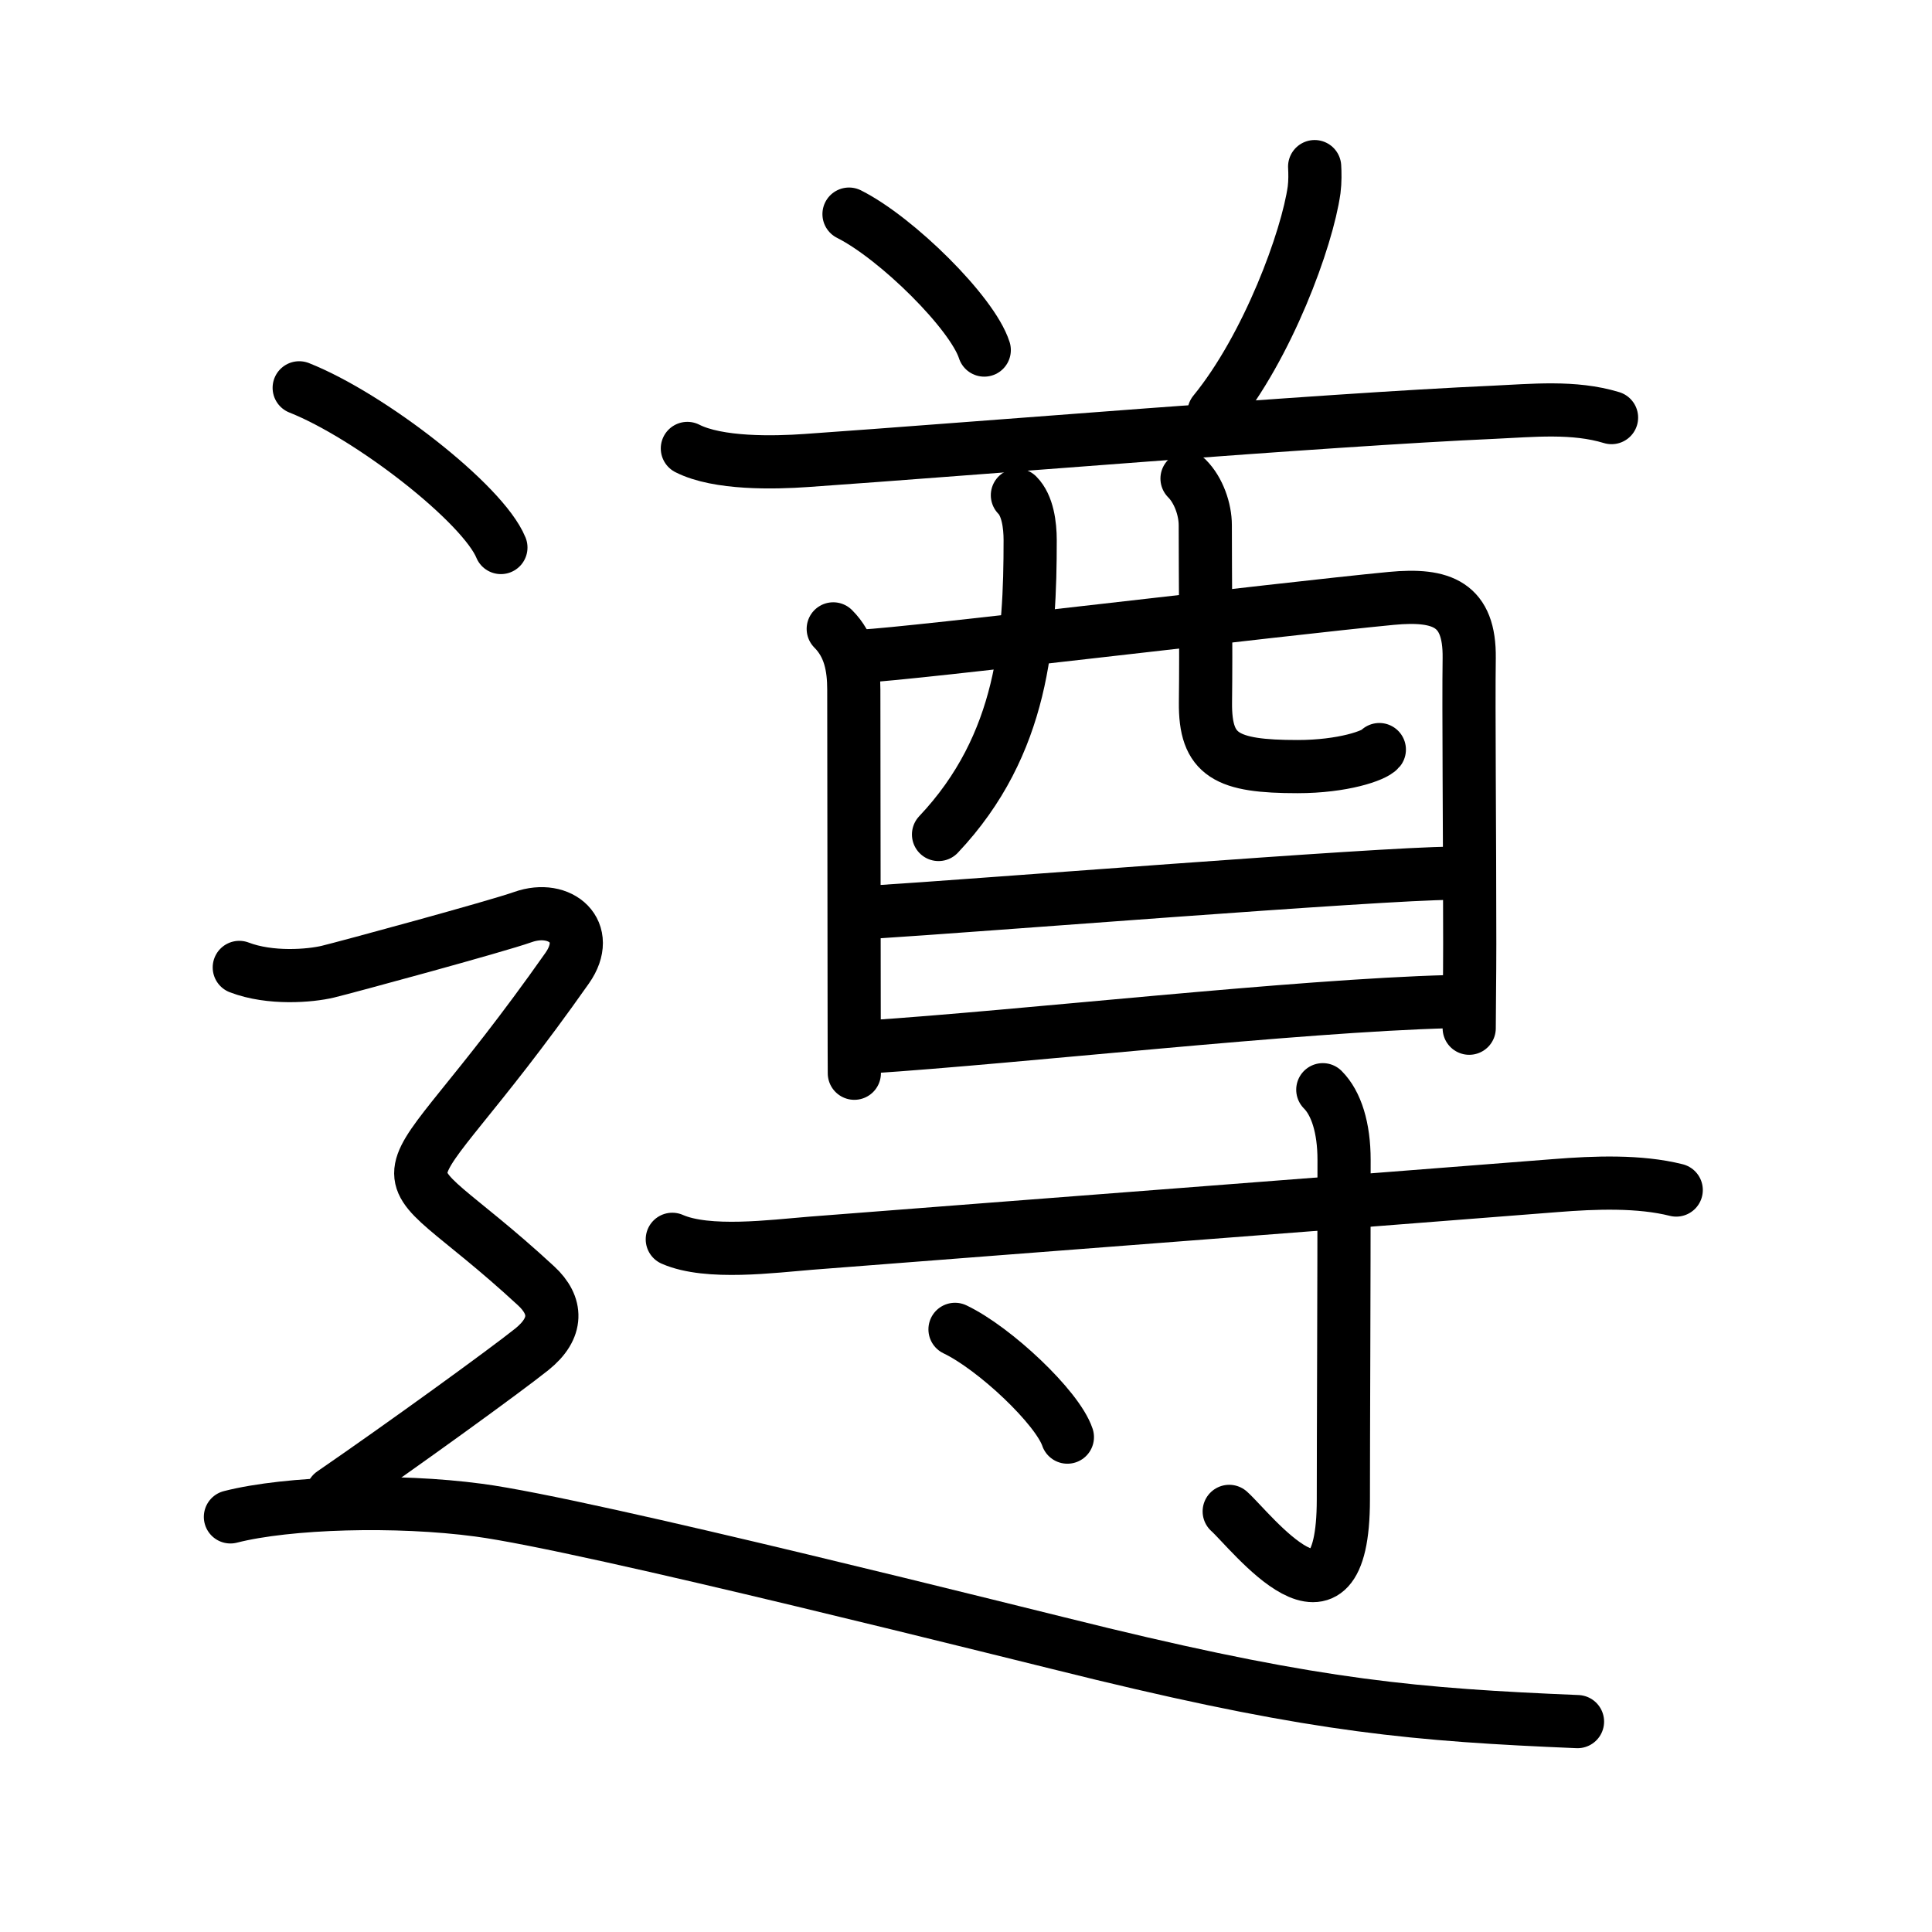 <svg xmlns="http://www.w3.org/2000/svg" width="109" height="109" viewBox="0 0 109 109"><g xmlns:kvg="http://kanjivg.tagaini.net" id="kvg:StrokePaths_09075" style="fill:none;stroke:#000000;stroke-width:3;stroke-linecap:round;stroke-linejoin:round;"><g id="kvg:09075" kvg:element="&#36981;"><g id="kvg:09075-g1" kvg:element="&#23562;" kvg:phon="&#23562;"><g id="kvg:09075-g2" kvg:element="&#37195;" kvg:position="top"><g id="kvg:09075-g3" kvg:element="&#20843;" kvg:variant="true" kvg:position="top"><g id="kvg:09075-g4" kvg:position="left"><path id="kvg:09075-s1" kvg:type="&#12756;" d="M47.9,12.08c2.69,1.35,6.96,5.57,7.63,7.67"/></g><g id="kvg:09075-g5" kvg:position="right"><path id="kvg:09075-s2" kvg:type="&#12754;" d="M74.17,9.4c0.02,0.33,0.03,0.84-0.03,1.31c-0.39,2.77-2.61,8.84-5.65,12.56"/></g></g><g id="kvg:09075-g6" kvg:element="&#37193;" kvg:position="bottom"><g id="kvg:09075-g7" kvg:element="&#35199;" kvg:part="1" kvg:original="&#35198;"><path id="kvg:09075-s3" kvg:type="&#12752;" d="M38.78,25.3c1.73,0.88,4.89,0.81,6.72,0.68c9.33-0.65,29.07-2.29,38.76-2.72c2.19-0.1,4.53-0.35,6.66,0.3"/><path id="kvg:09075-s4" kvg:type="&#12753;" d="M47.01,35.48c0.94,0.94,1.16,2.15,1.16,3.44c0,0.59,0.01,11.13,0.02,17.33c0,2.48,0.01,4.23,0.01,4.3"/><path id="kvg:09075-s5" kvg:type="&#12757;a" d="M48.72,37.01c2.42-0.09,23.62-2.66,29.78-3.25c2.86-0.27,4.43,0.33,4.39,3.37c-0.04,2.79,0.03,9.75,0.03,16.12c0,1.95-0.03,3.63-0.03,4.76"/><path id="kvg:09075-s6" kvg:type="&#12754;" d="M57.4,27.94c0.58,0.58,0.72,1.69,0.72,2.53c0,5.53-0.37,11.53-5.17,16.61"/><path id="kvg:09075-s7" kvg:type="&#12767;a" d="M66.97,27c0.66,0.66,1.03,1.75,1.03,2.63c0,3.28,0.05,6.55,0.01,10c-0.03,3,1.19,3.62,5.2,3.62c2.55,0,4.33-0.62,4.61-0.96"/></g><g id="kvg:09075-g8" kvg:element="&#19968;"><path id="kvg:09075-s8" kvg:type="&#12752;a" d="M49.39,51.45c5.24-0.32,28.61-2.18,32.47-2.18"/></g><g id="kvg:09075-g9" kvg:element="&#35199;" kvg:part="2" kvg:original="&#35198;"><path id="kvg:09075-s9" kvg:type="&#12752;a" d="M48.94,59.07c8.69-0.57,24.15-2.33,32.82-2.56"/></g></g></g><g id="kvg:09075-g10" kvg:element="&#23544;" kvg:position="bottom"><path id="kvg:09075-s10" kvg:type="&#12752;" d="M37.93,69.92c2,0.88,5.68,0.39,7.81,0.22c12.83-1,29.57-2.27,42.01-3.25c2.24-0.18,4.75-0.27,6.82,0.25"/><path id="kvg:09075-s11" kvg:type="&#12762;" d="M74.63,61.48c0.76,0.76,1.2,2.15,1.2,3.96c0,7.58-0.04,15.59-0.04,19.15c0,8.64-5.21,1.78-6.44,0.68"/><path id="kvg:09075-s12" kvg:type="&#12756;" d="M53.88,75c2.24,1.07,5.78,4.41,6.34,6.08"/></g></g><g id="kvg:09075-g11" kvg:element="&#11980;" kvg:original="&#36790;" kvg:position="nyo" kvg:radical="tradit"><path id="kvg:09075-s13" kvg:type="&#12756;" d="M16.88,21.88c4.01,1.59,10.37,6.54,11.38,9.01"/><path id="kvg:09075-s14" kvg:type="&#12747;" d="M13.5,54.58c1.75,0.67,4,0.48,5,0.24c1-0.24,9.51-2.55,11-3.08c2.12-0.75,3.94,0.83,2.5,2.88C21.62,69.38,21,64,30.25,72.55c1.19,1.1,1.25,2.38-0.25,3.58c-1.5,1.2-7.25,5.37-11.25,8.12"/><path id="kvg:09075-s15" kvg:type="&#12751;a" d="M13,85.58c3.25-0.83,9.39-1,14.01-0.38c6.12,0.81,30.65,7.02,35.16,8.11C74.4,96.26,79.88,96.75,89,97.13"/></g></g></g></svg>
